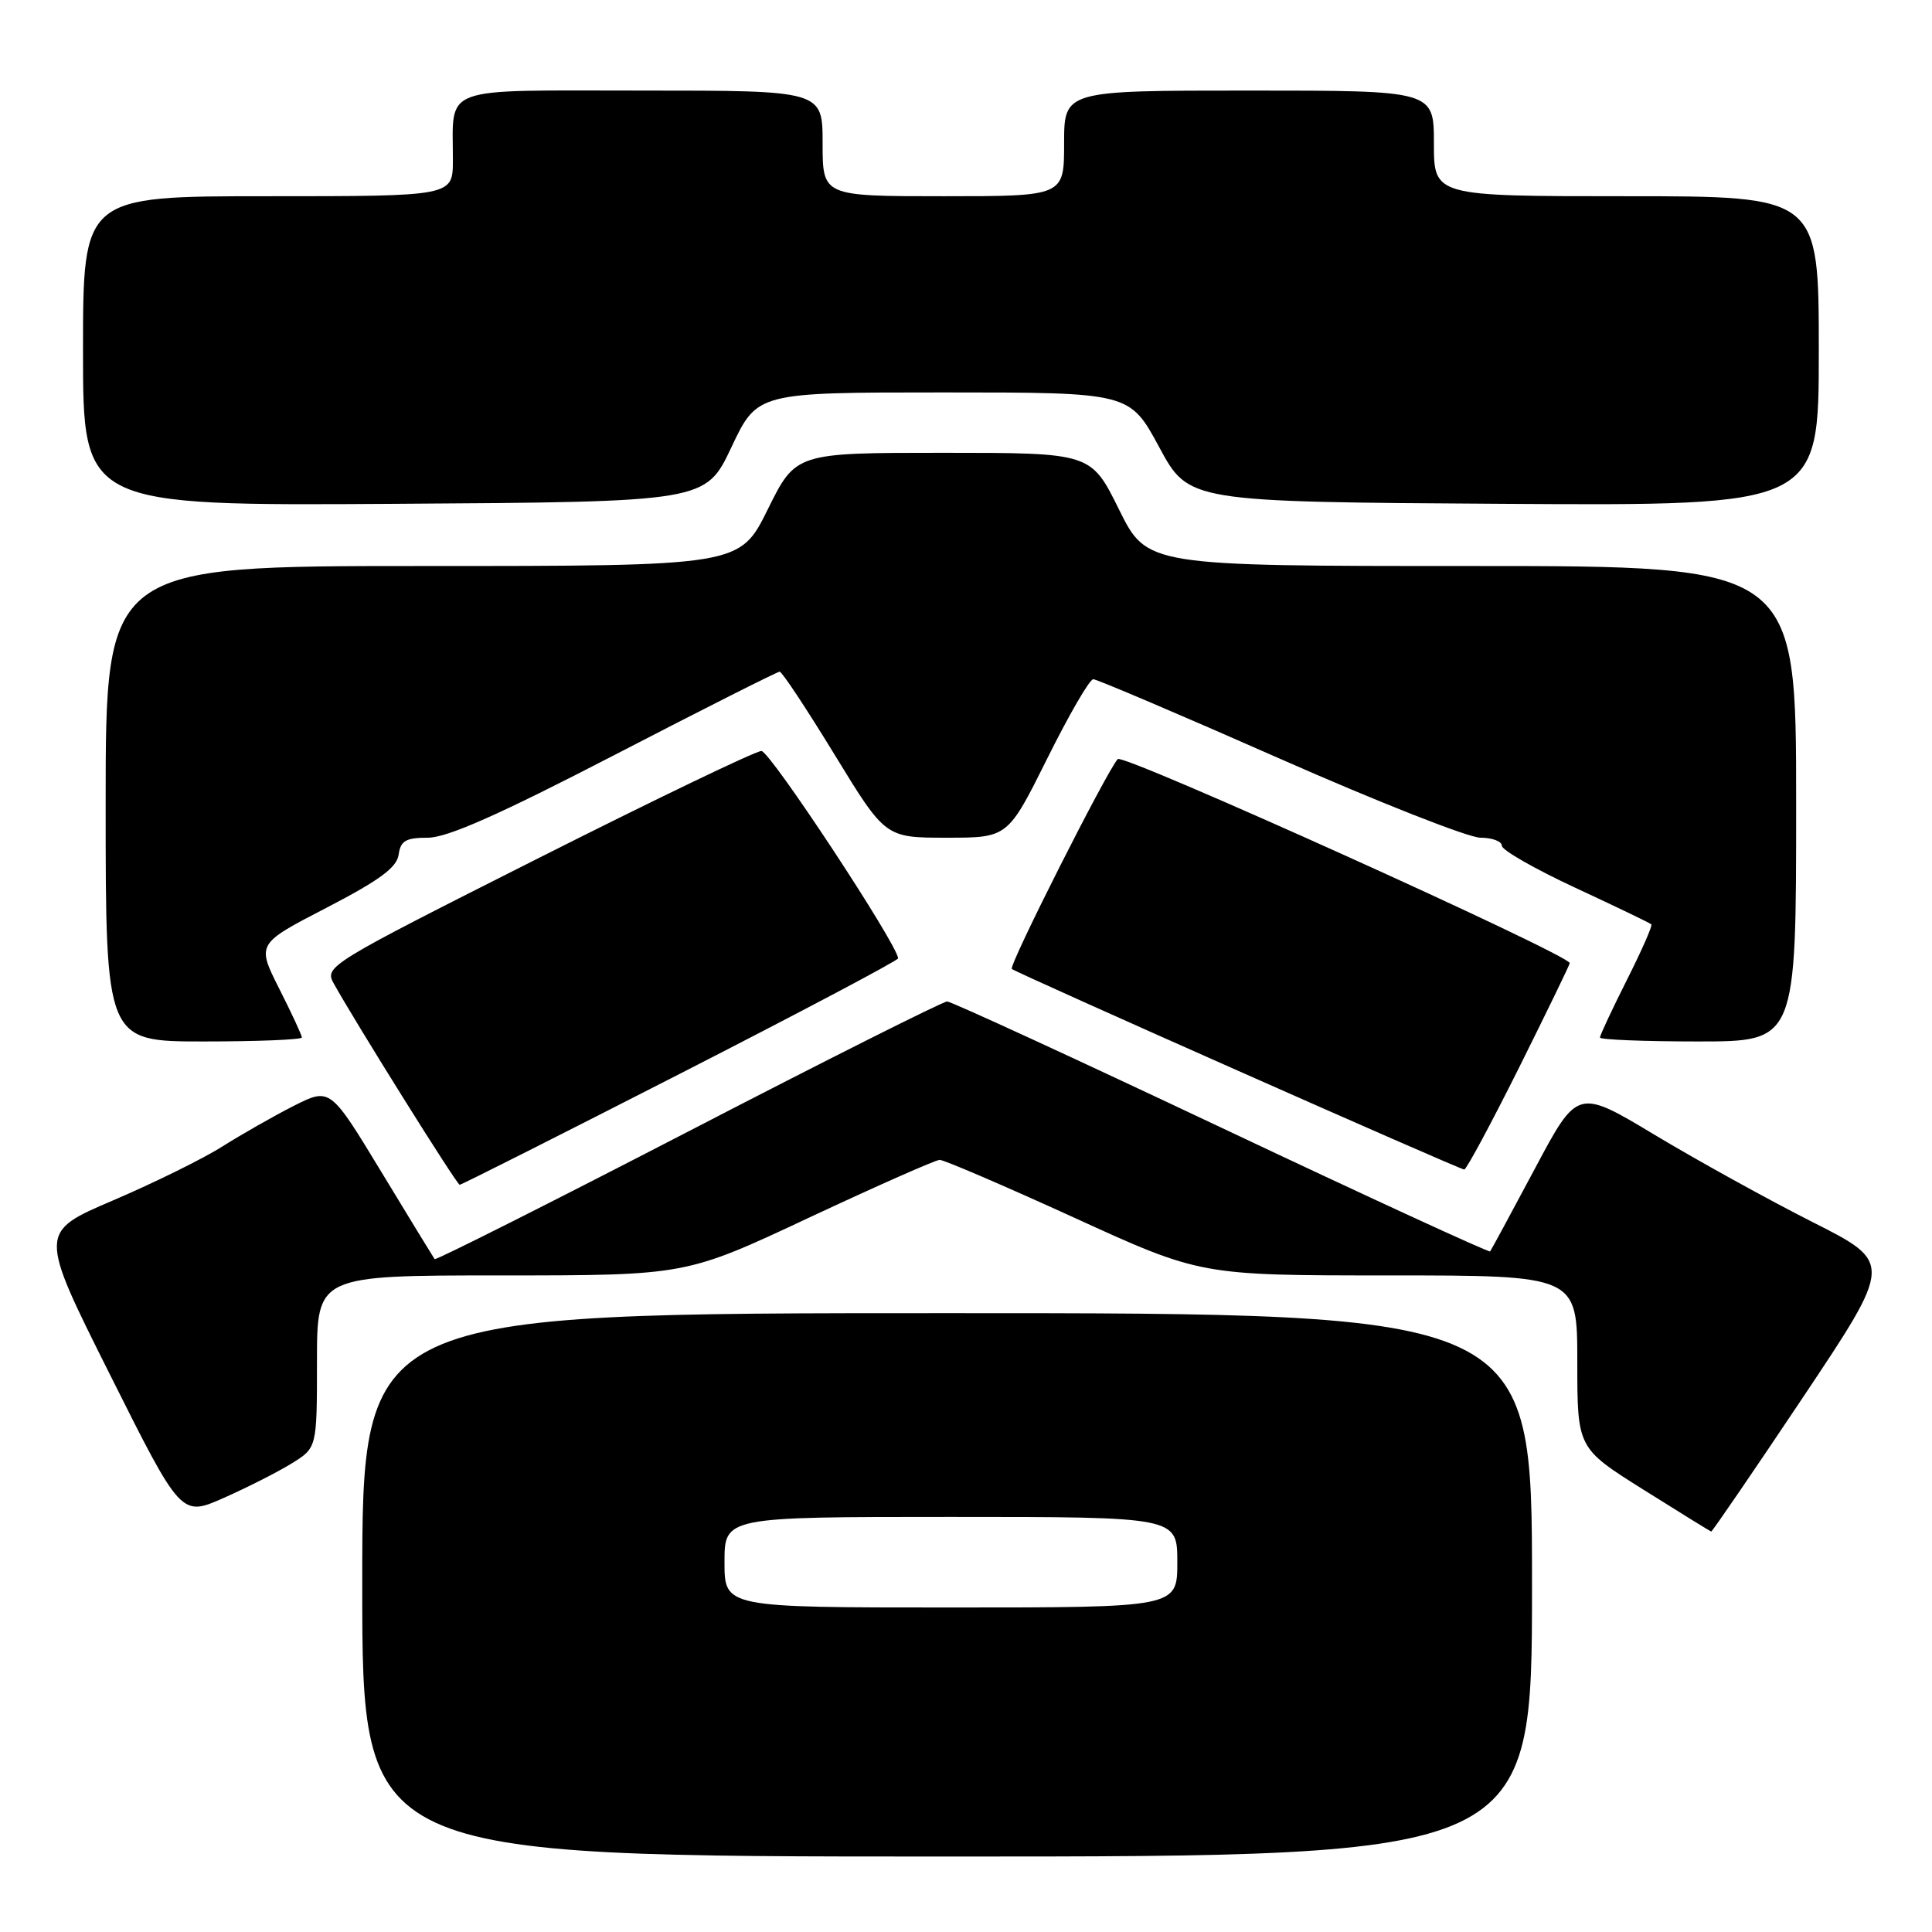 <?xml version="1.0" encoding="UTF-8" standalone="no"?>
<!DOCTYPE svg PUBLIC "-//W3C//DTD SVG 1.1//EN" "http://www.w3.org/Graphics/SVG/1.1/DTD/svg11.dtd" >
<svg xmlns="http://www.w3.org/2000/svg" xmlns:xlink="http://www.w3.org/1999/xlink" version="1.1" viewBox="0 0 256 256">
 <g >
 <path fill="currentColor"
d=" M 203.00 210.00 C 203.00 174.00 203.00 174.00 125.50 174.00 C 48.00 174.00 48.00 174.00 48.00 210.00 C 48.00 246.00 48.00 246.00 125.50 246.00 C 203.00 246.00 203.00 246.00 203.00 210.00 Z  M 238.90 185.16 C 250.82 167.31 250.82 167.31 240.17 161.93 C 234.32 158.97 224.91 153.77 219.28 150.39 C 209.03 144.23 209.03 144.23 203.37 154.87 C 200.25 160.72 197.59 165.64 197.45 165.82 C 197.31 165.99 181.29 158.62 161.85 149.43 C 142.41 140.24 126.05 132.71 125.50 132.70 C 124.95 132.70 109.50 140.45 91.18 149.94 C 72.85 159.42 57.73 167.03 57.59 166.84 C 57.45 166.65 54.27 161.46 50.54 155.30 C 43.75 144.10 43.75 144.10 38.91 146.54 C 36.26 147.89 32.01 150.31 29.47 151.91 C 26.94 153.52 20.42 156.73 15.00 159.05 C 5.12 163.27 5.12 163.27 14.56 182.12 C 24.00 200.98 24.00 200.98 29.65 198.48 C 32.76 197.10 36.81 195.05 38.65 193.91 C 42.00 191.84 42.00 191.84 42.00 180.42 C 42.00 169.00 42.00 169.00 66.44 169.00 C 90.89 169.00 90.89 169.00 107.19 161.35 C 116.16 157.15 123.96 153.70 124.51 153.69 C 125.07 153.68 133.07 157.12 142.30 161.33 C 159.07 169.00 159.07 169.00 184.03 169.00 C 209.00 169.00 209.00 169.00 209.00 180.44 C 209.00 191.88 209.00 191.88 217.75 197.38 C 222.56 200.40 226.61 202.90 226.74 202.94 C 226.87 202.97 232.34 194.97 238.90 185.16 Z  M 90.15 142.25 C 106.02 134.14 119.00 127.27 119.00 126.99 C 119.00 125.27 102.03 99.50 100.89 99.51 C 100.13 99.51 86.78 105.93 71.23 113.77 C 43.41 127.80 42.97 128.07 44.23 130.33 C 47.13 135.55 60.53 156.98 60.91 156.99 C 61.13 157.00 74.29 150.36 90.15 142.25 Z  M 201.27 141.49 C 204.97 134.06 208.00 127.82 208.00 127.62 C 208.00 126.52 148.82 99.80 148.11 100.58 C 146.62 102.23 133.63 127.96 134.07 128.39 C 134.60 128.89 193.30 154.92 194.02 154.97 C 194.30 154.98 197.56 148.92 201.27 141.49 Z  M 40.00 137.47 C 40.00 137.18 38.65 134.27 37.00 131.01 C 34.01 125.07 34.01 125.07 43.25 120.29 C 50.27 116.65 52.58 114.96 52.82 113.25 C 53.08 111.40 53.77 111.00 56.69 111.00 C 59.27 111.00 66.14 107.95 81.50 100.00 C 93.19 93.95 103.00 89.00 103.31 89.00 C 103.62 89.00 106.89 93.95 110.59 100.00 C 117.31 111.00 117.31 111.00 125.43 111.00 C 133.54 111.00 133.54 111.00 138.77 100.50 C 141.64 94.72 144.38 90.00 144.86 90.00 C 145.34 90.00 156.44 94.73 169.52 100.50 C 182.61 106.28 194.60 111.00 196.16 111.00 C 197.72 111.00 199.00 111.48 199.00 112.06 C 199.00 112.64 203.39 115.15 208.75 117.64 C 214.11 120.13 218.64 122.31 218.81 122.48 C 218.99 122.65 217.52 125.98 215.56 129.87 C 213.60 133.77 212.00 137.19 212.00 137.48 C 212.00 137.76 217.85 138.00 225.00 138.00 C 238.00 138.00 238.00 138.00 238.00 106.50 C 238.00 75.00 238.00 75.00 194.99 75.00 C 151.98 75.00 151.98 75.00 148.27 67.50 C 144.56 60.00 144.56 60.00 125.00 60.00 C 105.44 60.00 105.44 60.00 101.73 67.50 C 98.02 75.00 98.02 75.00 56.01 75.00 C 14.00 75.00 14.00 75.00 14.00 106.50 C 14.00 138.00 14.00 138.00 27.00 138.00 C 34.15 138.00 40.00 137.76 40.00 137.47 Z  M 96.92 59.25 C 100.35 52.00 100.35 52.00 125.02 52.00 C 149.68 52.00 149.68 52.00 153.60 59.25 C 157.51 66.50 157.51 66.50 199.26 66.76 C 241.00 67.02 241.00 67.02 241.00 46.51 C 241.00 26.00 241.00 26.00 215.50 26.00 C 190.00 26.00 190.00 26.00 190.00 19.00 C 190.00 12.00 190.00 12.00 165.50 12.00 C 141.00 12.00 141.00 12.00 141.00 19.00 C 141.00 26.00 141.00 26.00 125.00 26.00 C 109.00 26.00 109.00 26.00 109.00 19.00 C 109.00 12.00 109.00 12.00 85.12 12.00 C 57.93 12.00 60.04 11.22 60.01 21.25 C 60.00 26.00 60.00 26.00 35.50 26.00 C 11.00 26.00 11.00 26.00 11.00 46.51 C 11.00 67.02 11.00 67.02 52.25 66.76 C 93.50 66.50 93.50 66.50 96.92 59.25 Z  M 96.00 207.00 C 96.00 201.00 96.00 201.00 126.00 201.00 C 156.00 201.00 156.00 201.00 156.00 207.00 C 156.00 213.00 156.00 213.00 126.00 213.00 C 96.00 213.00 96.00 213.00 96.00 207.00 Z "/>
</g>
</svg>
